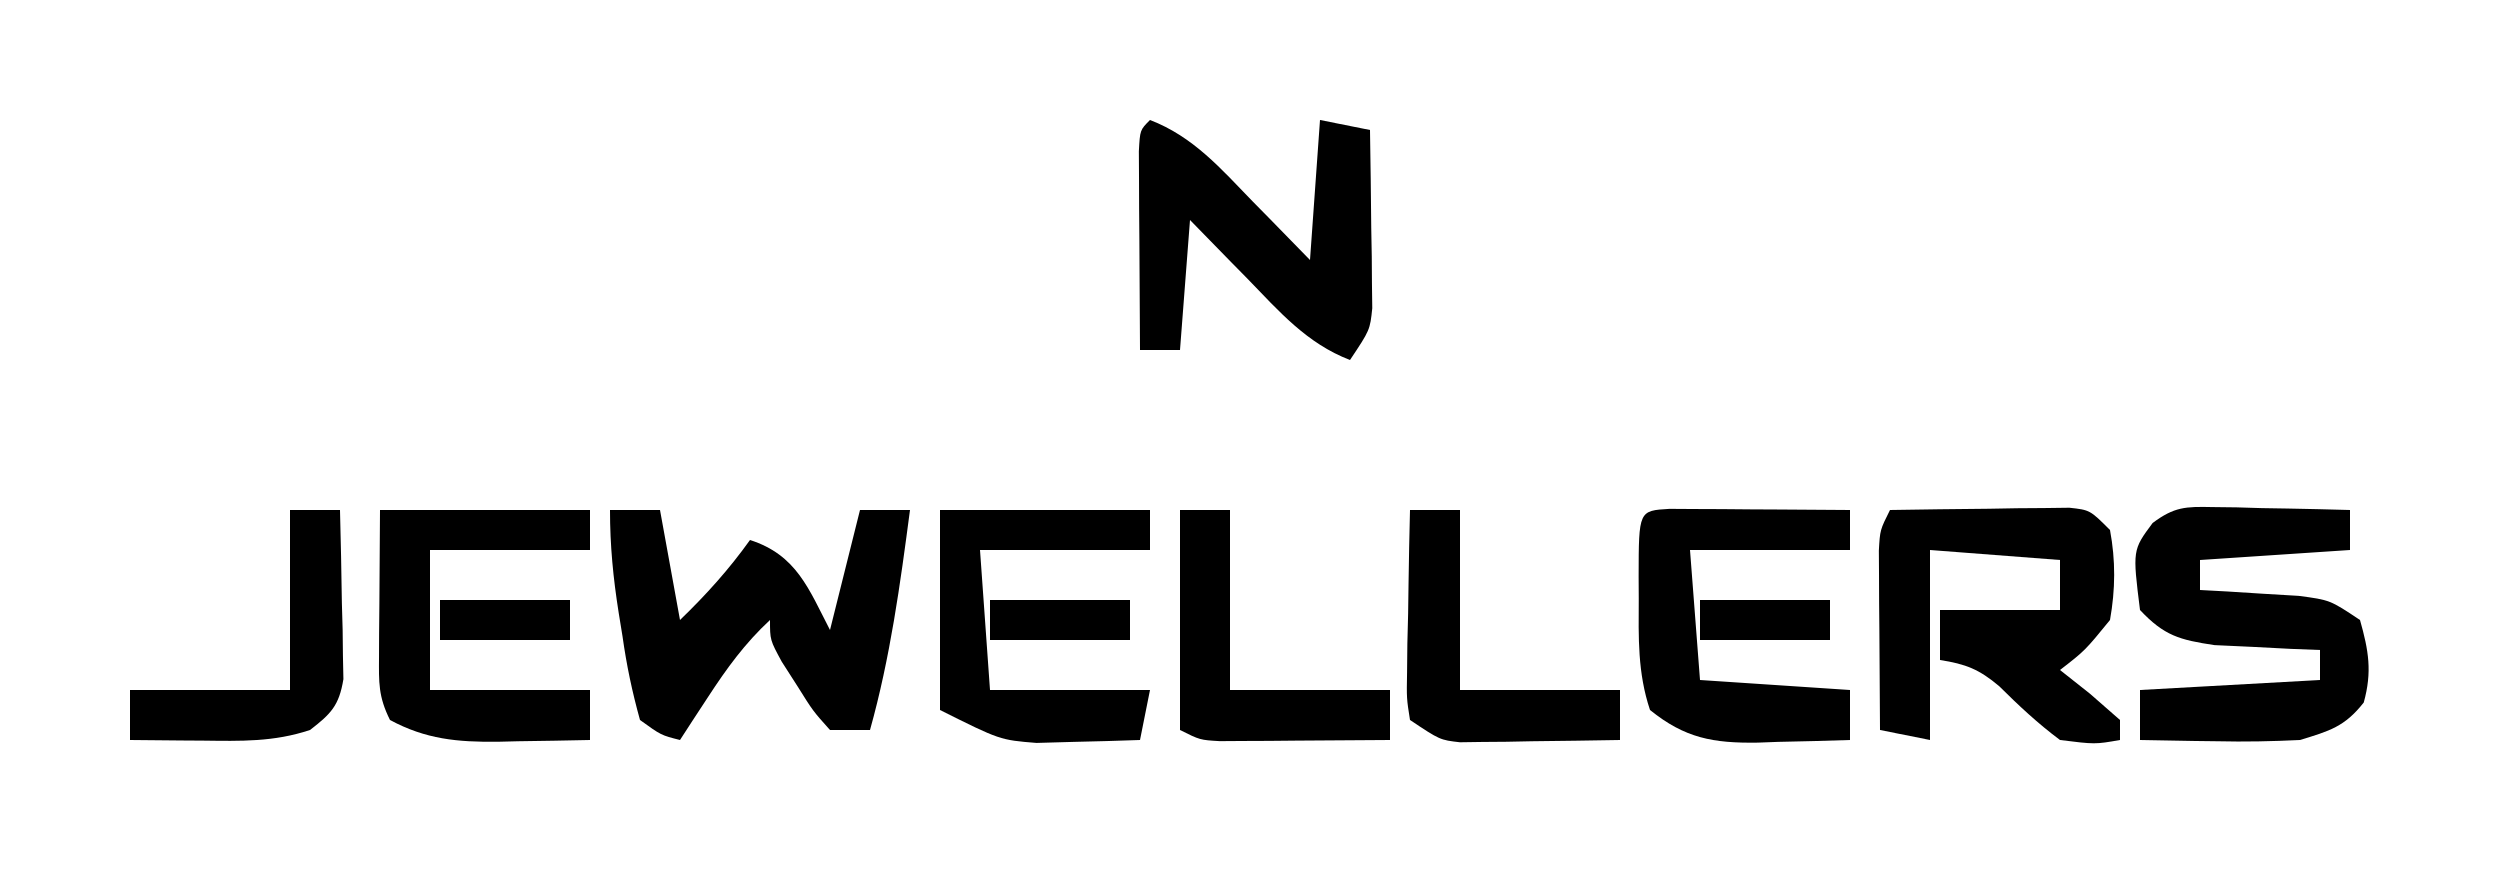 <?xml version="1.0" encoding="UTF-8"?>
<svg version="1.1" xmlns="http://www.w3.org/2000/svg" width="250" height="87">
<path d="M0 0 C1.65 0 3.3 0 5 0 C5.66 3.63 6.32 7.26 7 11 C9.606 8.484 11.894 5.949 14 3 C18.662 4.498 19.866 7.885 22 12 C22.99 8.04 23.98 4.08 25 0 C26.65 0 28.3 0 30 0 C29.017 7.446 28.027 14.76 26 22 C24.68 22 23.36 22 22 22 C20.297 20.102 20.297 20.102 18.75 17.625 C18.229 16.813 17.708 16.001 17.172 15.164 C16 13 16 13 16 11 C13.493 13.326 11.678 15.827 9.812 18.688 C9.018 19.9 9.018 19.9 8.207 21.137 C7.61 22.059 7.61 22.059 7 23 C5.109 22.523 5.109 22.523 3 21 C2.205 18.133 1.663 15.547 1.25 12.625 C1.125 11.857 1 11.088 0.871 10.297 C0.317 6.78 0 3.581 0 0 Z " fill="#000000" transform="translate(61,51)"/>
<path d="M0 0 C3.292 -0.058 6.583 -0.094 9.875 -0.125 C10.812 -0.142 11.749 -0.159 12.715 -0.176 C13.611 -0.182 14.507 -0.189 15.43 -0.195 C16.257 -0.206 17.085 -0.216 17.937 -0.227 C20 0 20 0 22 2 C22.57 5.056 22.543 7.942 22 11 C19.5 14.062 19.5 14.062 17 16 C17.99 16.784 18.98 17.567 20 18.375 C20.99 19.241 21.98 20.108 23 21 C23 21.66 23 22.32 23 23 C20.5 23.438 20.5 23.438 17 23 C14.796 21.354 12.88 19.567 10.93 17.629 C8.904 15.919 7.586 15.408 5 15 C5 13.35 5 11.7 5 10 C8.96 10 12.92 10 17 10 C17 8.35 17 6.7 17 5 C12.71 4.67 8.42 4.34 4 4 C4 10.27 4 16.54 4 23 C2.35 22.67 0.7 22.34 -1 22 C-1.029 18.708 -1.047 15.417 -1.062 12.125 C-1.075 10.719 -1.075 10.719 -1.088 9.285 C-1.091 8.389 -1.094 7.493 -1.098 6.57 C-1.103 5.743 -1.108 4.915 -1.114 4.063 C-1 2 -1 2 0 0 Z " fill="#000000" transform="translate(189,51)"/>
<path d="M0 0 C0.802 0.01 1.605 0.019 2.432 0.029 C3.265 0.054 4.098 0.08 4.957 0.105 C6.225 0.126 6.225 0.126 7.518 0.146 C9.602 0.182 11.686 0.236 13.77 0.293 C13.77 1.613 13.77 2.933 13.77 4.293 C8.82 4.623 3.87 4.953 -1.23 5.293 C-1.23 6.283 -1.23 7.273 -1.23 8.293 C-0.327 8.342 0.577 8.391 1.508 8.441 C2.687 8.516 3.867 8.591 5.082 8.668 C6.254 8.738 7.426 8.807 8.633 8.879 C11.77 9.293 11.77 9.293 14.77 11.293 C15.634 14.351 16.001 16.461 15.145 19.543 C13.239 21.968 11.729 22.387 8.77 23.293 C5.96 23.431 3.26 23.483 0.457 23.418 C-0.284 23.409 -1.024 23.4 -1.787 23.391 C-3.602 23.367 -5.416 23.331 -7.23 23.293 C-7.23 21.643 -7.23 19.993 -7.23 18.293 C-1.29 17.963 4.65 17.633 10.77 17.293 C10.77 16.303 10.77 15.313 10.77 14.293 C9.805 14.256 8.841 14.218 7.848 14.18 C5.953 14.081 5.953 14.081 4.02 13.98 C2.14 13.893 2.14 13.893 0.223 13.805 C-3.286 13.285 -4.823 12.855 -7.23 10.293 C-7.979 4.301 -7.979 4.301 -5.968 1.593 C-3.804 -0.026 -2.678 -0.057 0 0 Z " fill="#000000" transform="translate(221.23,50.707)"/>
<path d="M0 0 C4.325 1.659 7.094 4.871 10.25 8.125 C11.081 8.97 11.081 8.97 11.93 9.832 C13.291 11.217 14.646 12.608 16 14 C16.33 9.38 16.66 4.76 17 0 C19.475 0.495 19.475 0.495 22 1 C22.058 4.271 22.094 7.541 22.125 10.812 C22.142 11.741 22.159 12.67 22.176 13.627 C22.182 14.52 22.189 15.412 22.195 16.332 C22.206 17.154 22.216 17.976 22.227 18.823 C22 21 22 21 20 24 C15.675 22.341 12.906 19.129 9.75 15.875 C9.196 15.312 8.641 14.748 8.07 14.168 C6.709 12.783 5.354 11.392 4 10 C3.67 14.29 3.34 18.58 3 23 C1.68 23 0.36 23 -1 23 C-1.029 19.354 -1.047 15.708 -1.062 12.062 C-1.071 11.022 -1.079 9.981 -1.088 8.908 C-1.093 7.424 -1.093 7.424 -1.098 5.91 C-1.103 4.994 -1.108 4.077 -1.114 3.133 C-1 1 -1 1 0 0 Z " fill="#000000" transform="translate(115,12)"/>
<path d="M0 0 C6.93 0 13.86 0 21 0 C21 1.32 21 2.64 21 4 C15.72 4 10.44 4 5 4 C5 8.62 5 13.24 5 18 C10.28 18 15.56 18 21 18 C21 19.65 21 21.3 21 23 C18.604 23.054 16.209 23.094 13.812 23.125 C12.802 23.15 12.802 23.15 11.771 23.176 C7.733 23.215 4.581 22.929 1 21 C-0.174 18.651 -0.115 17.262 -0.098 14.648 C-0.095 13.882 -0.093 13.115 -0.09 12.326 C-0.076 10.865 -0.076 10.865 -0.062 9.375 C-0.042 6.281 -0.021 3.188 0 0 Z " fill="#000000" transform="translate(38,51)"/>
<path d="M0 0 C0.833 0.005 1.665 0.01 2.523 0.016 C3.422 0.019 4.321 0.022 5.248 0.026 C6.666 0.038 6.666 0.038 8.113 0.051 C9.062 0.056 10.012 0.06 10.99 0.065 C13.344 0.077 15.697 0.093 18.051 0.114 C18.051 1.434 18.051 2.754 18.051 4.114 C12.771 4.114 7.491 4.114 2.051 4.114 C2.381 8.404 2.711 12.694 3.051 17.114 C8.001 17.444 12.951 17.774 18.051 18.114 C18.051 19.764 18.051 21.414 18.051 23.114 C15.654 23.195 13.26 23.254 10.863 23.301 C10.19 23.326 9.516 23.351 8.822 23.377 C4.367 23.442 1.543 22.935 -1.949 20.114 C-3.196 16.373 -3.095 12.882 -3.074 8.989 C-3.078 8.247 -3.082 7.506 -3.086 6.742 C-3.074 0.179 -3.074 0.179 0 0 Z " fill="#000000" transform="translate(166.949,50.886)"/>
<path d="M0 0 C6.93 0 13.86 0 21 0 C21 1.32 21 2.64 21 4 C15.39 4 9.78 4 4 4 C4.33 8.62 4.66 13.24 5 18 C10.28 18 15.56 18 21 18 C20.67 19.65 20.34 21.3 20 23 C17.792 23.082 15.584 23.139 13.375 23.188 C11.53 23.24 11.53 23.24 9.648 23.293 C6 23 6 23 0 20 C0 13.4 0 6.8 0 0 Z " fill="#000000" transform="translate(94,51)"/>
<path d="M0 0 C1.65 0 3.3 0 5 0 C5 5.94 5 11.88 5 18 C10.28 18 15.56 18 21 18 C21 19.65 21 21.3 21 23 C17.875 23.029 14.75 23.047 11.625 23.062 C10.736 23.071 9.846 23.079 8.93 23.088 C7.654 23.093 7.654 23.093 6.352 23.098 C5.173 23.106 5.173 23.106 3.971 23.114 C2 23 2 23 0 22 C0 14.74 0 7.48 0 0 Z " fill="#000000" transform="translate(118,51)"/>
<path d="M0 0 C1.65 0 3.3 0 5 0 C5 5.94 5 11.88 5 18 C10.28 18 15.56 18 21 18 C21 19.65 21 21.3 21 23 C18.062 23.054 15.125 23.094 12.188 23.125 C11.354 23.142 10.521 23.159 9.662 23.176 C8.86 23.182 8.057 23.189 7.23 23.195 C6.123 23.211 6.123 23.211 4.993 23.227 C3 23 3 23 0 21 C-0.341 18.845 -0.341 18.845 -0.293 16.211 C-0.278 14.799 -0.278 14.799 -0.264 13.359 C-0.239 12.375 -0.213 11.39 -0.188 10.375 C-0.174 9.382 -0.16 8.39 -0.146 7.367 C-0.111 4.911 -0.062 2.456 0 0 Z " fill="#000000" transform="translate(141,51)"/>
<path d="M0 0 C1.65 0 3.3 0 5 0 C5.087 3.104 5.14 6.208 5.188 9.312 C5.213 10.194 5.238 11.075 5.264 11.982 C5.273 12.83 5.283 13.678 5.293 14.551 C5.309 15.331 5.324 16.111 5.341 16.915 C4.909 19.558 4.1 20.384 2 22 C-1.619 23.206 -4.925 23.108 -8.688 23.062 C-9.389 23.058 -10.091 23.053 -10.814 23.049 C-12.543 23.037 -14.272 23.019 -16 23 C-16 21.35 -16 19.7 -16 18 C-10.72 18 -5.44 18 0 18 C0 12.06 0 6.12 0 0 Z " fill="#000000" transform="translate(29,51)"/>
<path d="M0 0 C4.62 0 9.24 0 14 0 C14 1.32 14 2.64 14 4 C9.38 4 4.76 4 0 4 C0 2.68 0 1.36 0 0 Z " fill="#000000" transform="translate(99,60)"/>
<path d="M0 0 C4.29 0 8.58 0 13 0 C13 1.32 13 2.64 13 4 C8.71 4 4.42 4 0 4 C0 2.68 0 1.36 0 0 Z " fill="#000000" transform="translate(170,60)"/>
<path d="M0 0 C4.29 0 8.58 0 13 0 C13 1.32 13 2.64 13 4 C8.71 4 4.42 4 0 4 C0 2.68 0 1.36 0 0 Z " fill="#000000" transform="translate(44,60)"/>
</svg>
